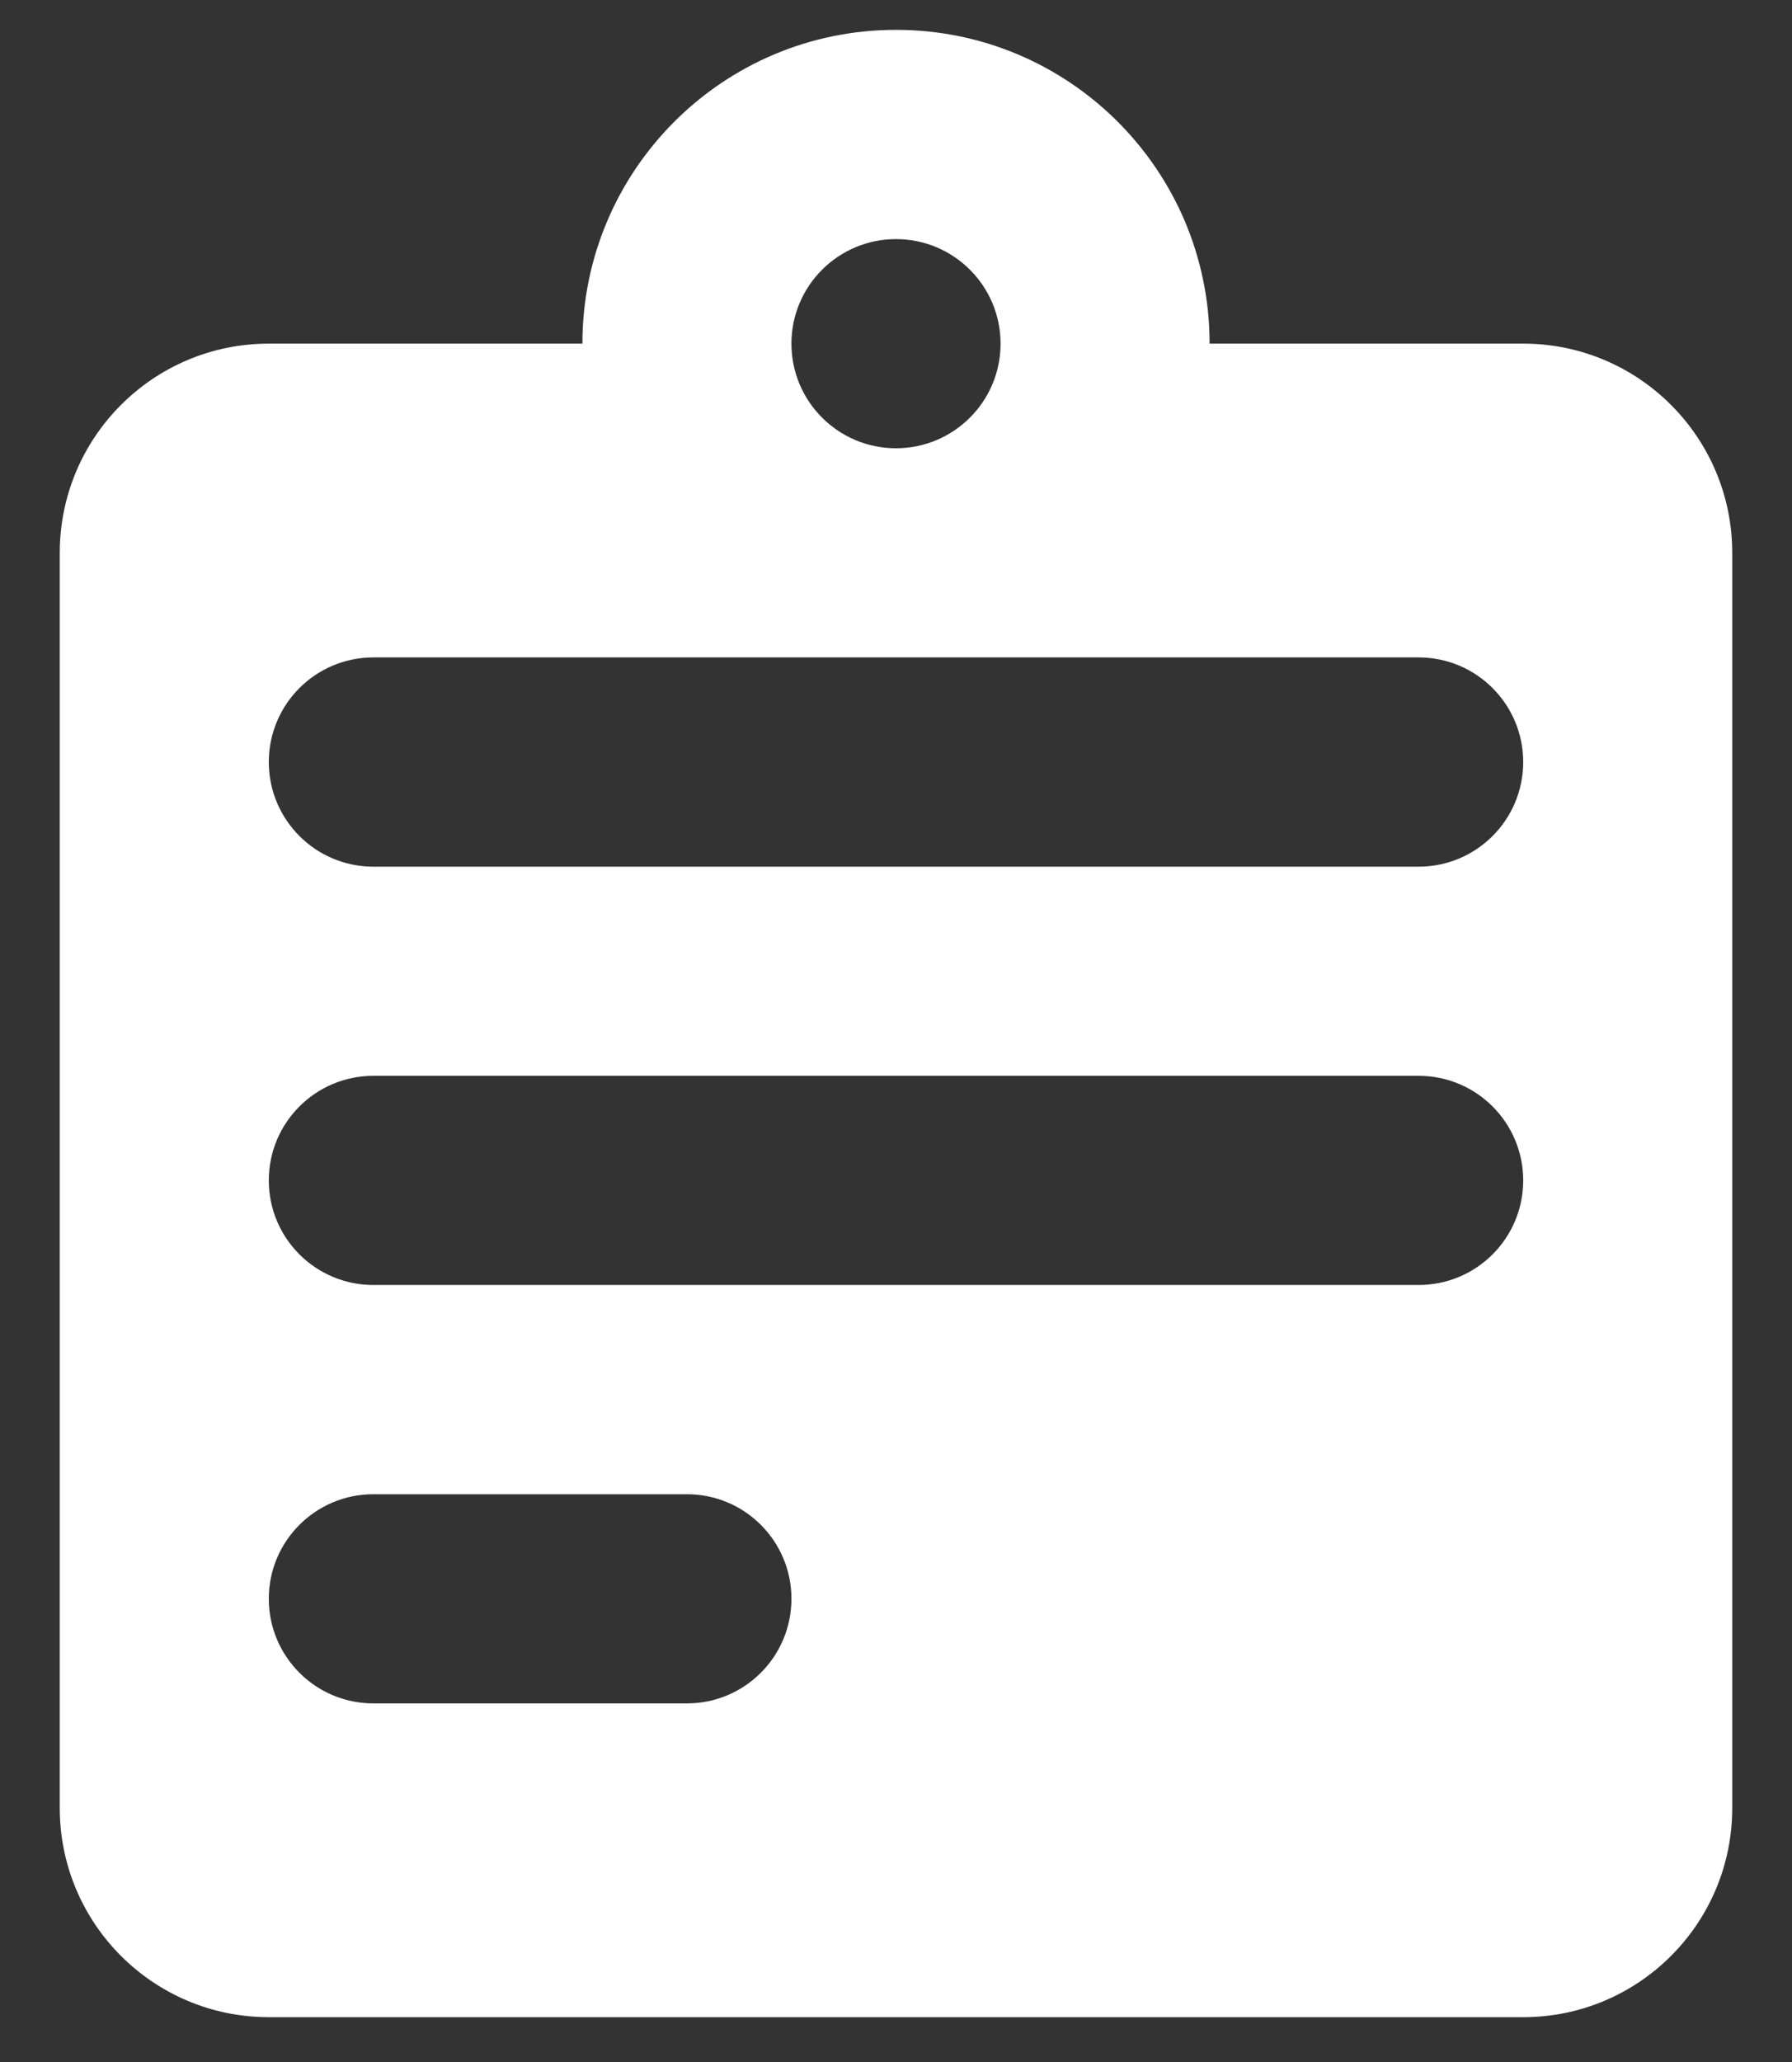 <svg width="20" height="23" viewBox="0 0 20 23" fill="none" xmlns="http://www.w3.org/2000/svg">
<rect x="0" y="0" width="20" height="23" fill="#333333" stroke="none"/>
<path fill-rule="evenodd" clip-rule="evenodd" d="M13.5 3.833H17C18.289 3.833 19.333 4.878 19.333 6.167V20.167C19.333 21.455 18.289 22.5 17 22.5H3C1.711 22.5 0.667 21.455 0.667 20.167V6.167C0.667 4.878 1.711 3.833 3 3.833H6.5C6.5 1.9 8.067 0.333 10 0.333C11.933 0.333 13.5 1.9 13.5 3.833ZM11.167 3.833C11.167 4.478 10.644 5 10 5C9.356 5 8.833 4.478 8.833 3.833C8.833 3.189 9.356 2.667 10 2.667C10.644 2.667 11.167 3.189 11.167 3.833ZM3 8.5C3 7.856 3.522 7.333 4.167 7.333H15.833C16.478 7.333 17 7.856 17 8.5C17 9.144 16.478 9.667 15.833 9.667H4.167C3.522 9.667 3 9.144 3 8.5ZM4.167 12C3.522 12 3 12.522 3 13.167C3 13.811 3.522 14.333 4.167 14.333H15.833C16.478 14.333 17 13.811 17 13.167C17 12.522 16.478 12 15.833 12H4.167ZM4.167 16.667C3.522 16.667 3 17.189 3 17.833C3 18.478 3.522 19 4.167 19H7.667C8.311 19 8.833 18.478 8.833 17.833C8.833 17.189 8.311 16.667 7.667 16.667H4.167Z" fill="white"/>
</svg>
